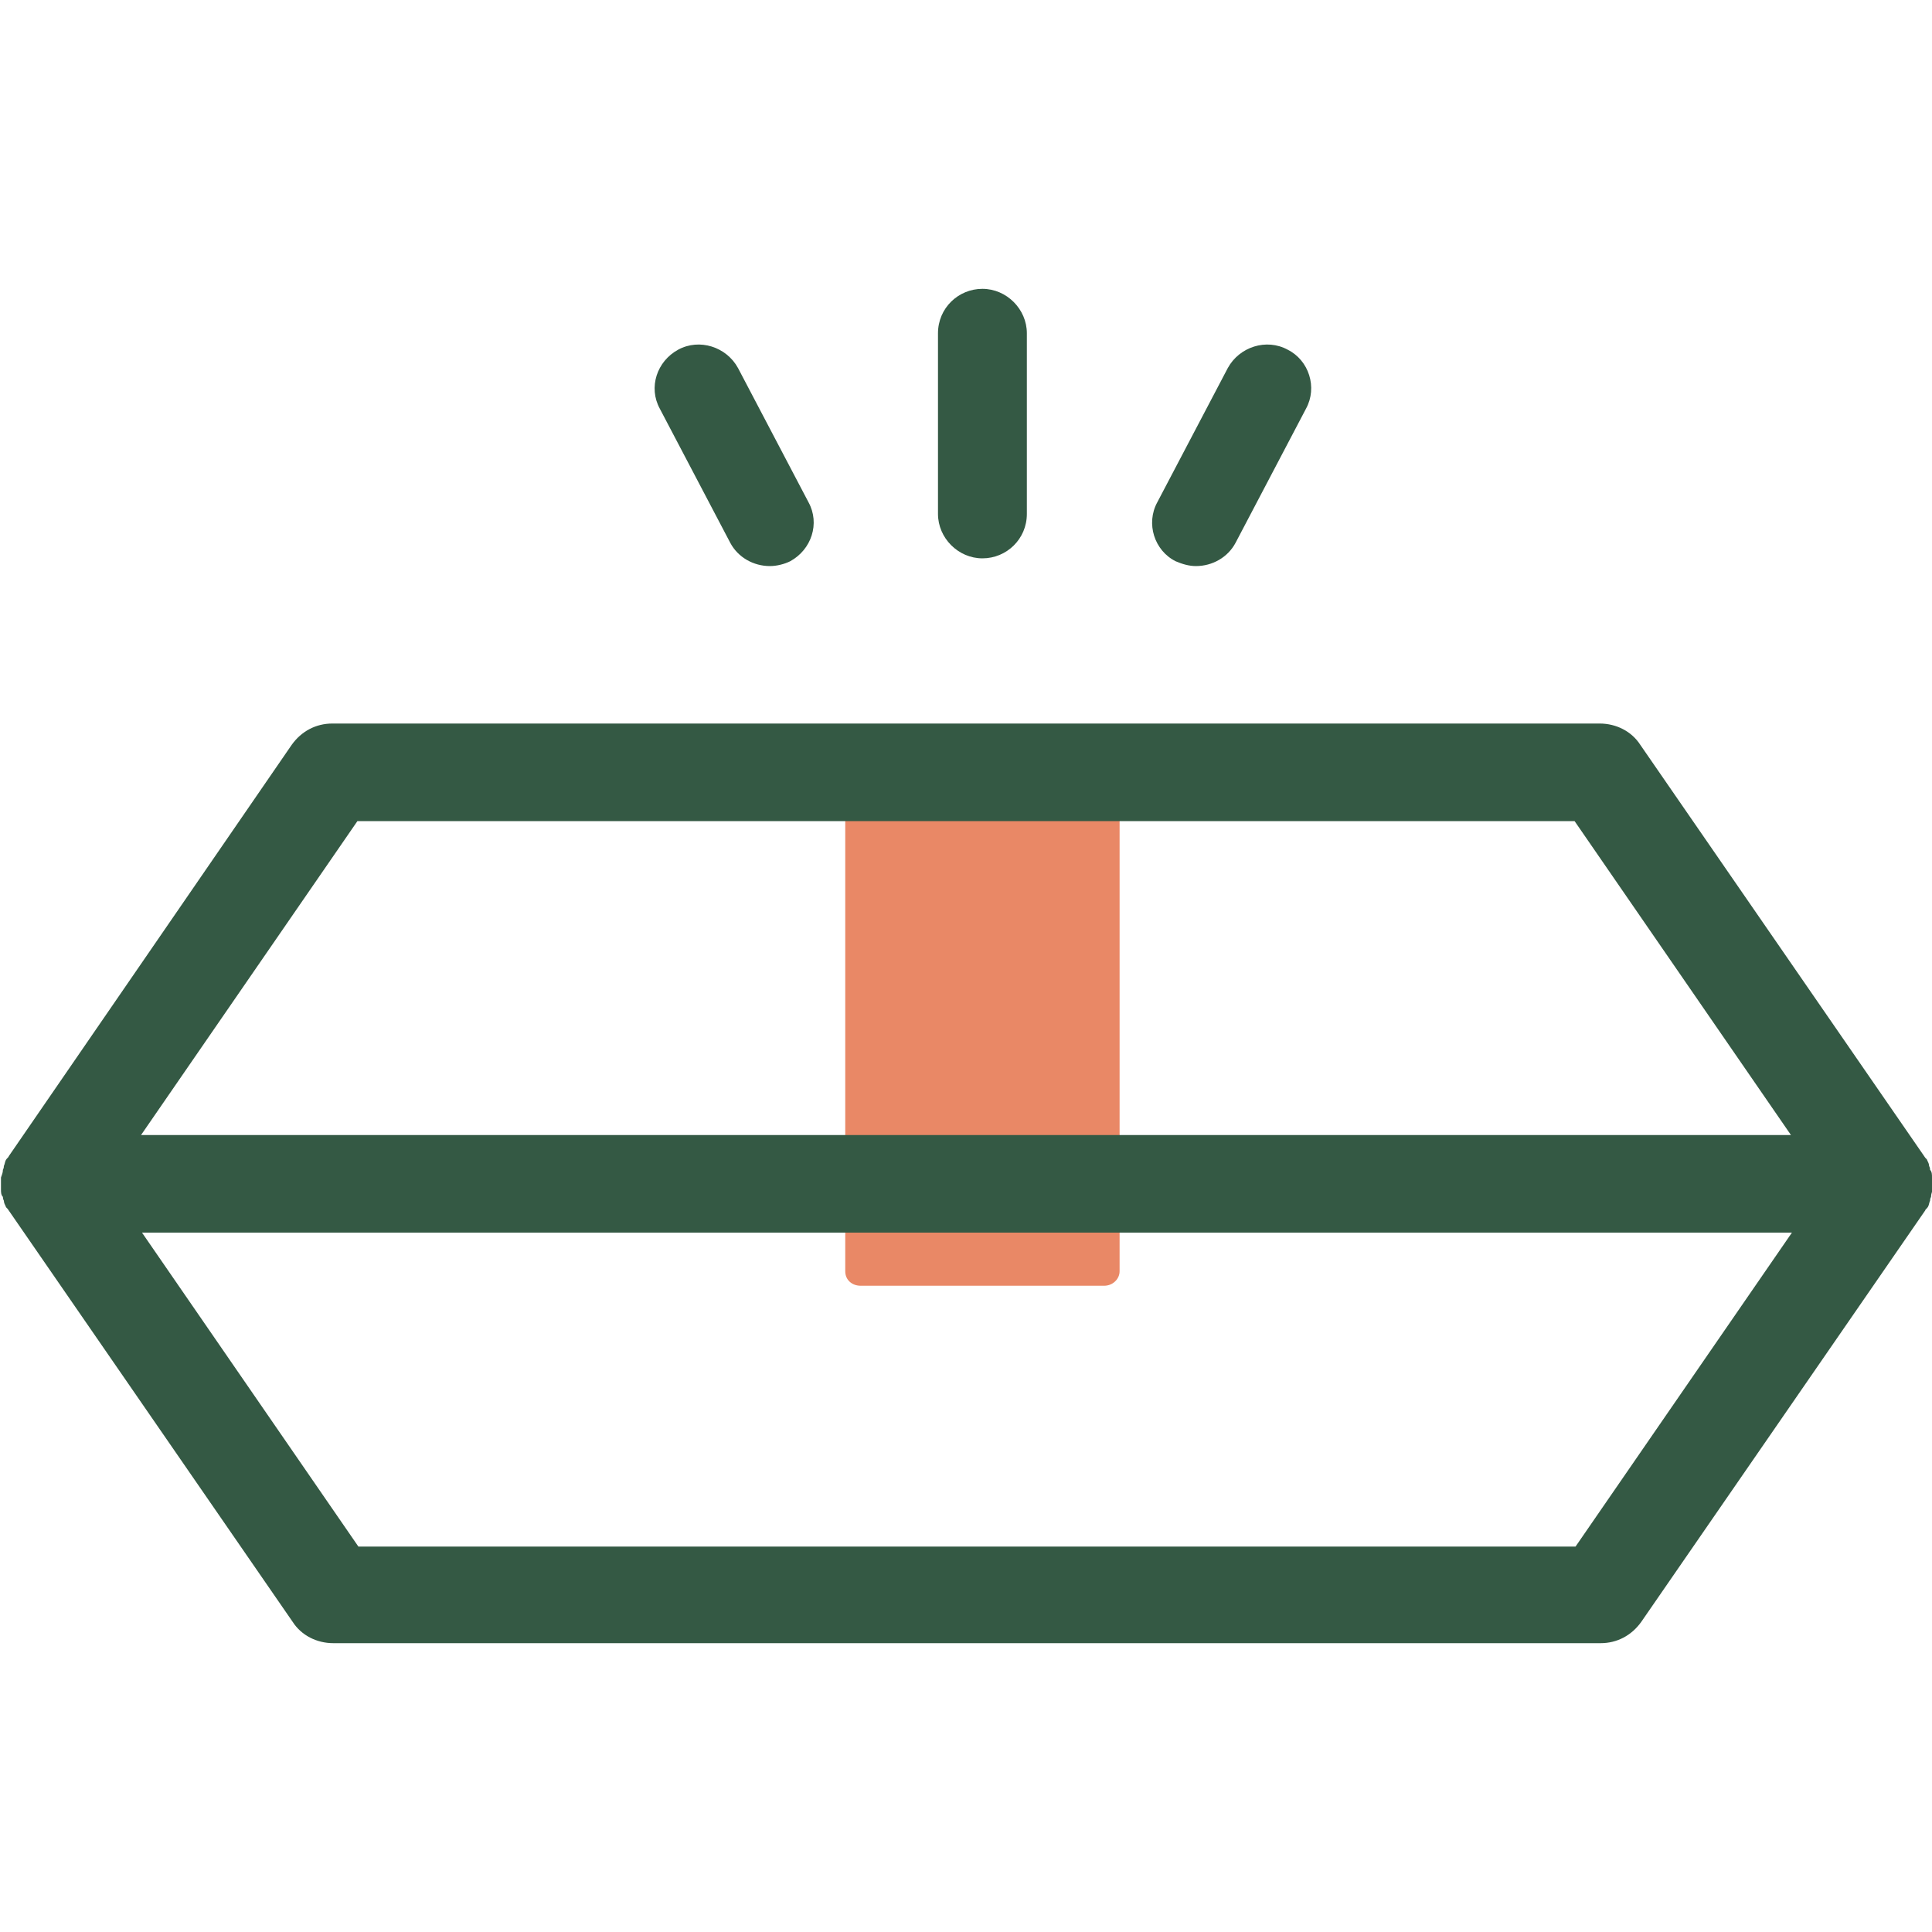 <?xml version="1.0" encoding="UTF-8"?>
<svg xmlns="http://www.w3.org/2000/svg" version="1.1" viewBox="0 0 200 200">
  <defs>
    <style>
      .cls-1 {
        fill: #345944;
      }
      .cls-2 {
        fill: #e98866;
      }
    </style>
  </defs>
  <!-- Generator: Adobe Illustrator 28.6.0, SVG Export Plug-In . SVG Version: 1.2.0 Build 709)  -->
  <g>
    <g id="katman_1">
      <g>
        <path class="cls-2" d="M114.3,76.7h-25.2c-.9,0-1.6.7-1.6,1.5v53.4c0,.9.7,1.5,1.6,1.5h25.2c.9,0,1.6-.7,1.6-1.5v-53.4c0-.9-.7-1.5-1.6-1.5h0Z"/>
        <path class="cls-1" d="M200,123.1c0-.2,0-.4,0-.6,0-.2,0-.4,0-.6,0-.3,0-.6-.2-.8,0-.1,0-.2-.1-.4,0-.2-.1-.4-.2-.6,0-.1-.2-.2-.3-.4,0,0,0,0,0,0l-29.4-42.6c-.9-1.4-2.5-2.2-4.2-2.2H34.4c-1.7,0-3.2.8-4.2,2.2L.9,119.7s0,0,0,0c0,.1-.2.2-.3.4-.1.2-.1.4-.2.6,0,.1,0,.2-.1.4,0,.3-.1.5-.2.8,0,.2,0,.4,0,.6,0,.2,0,.4,0,.6,0,.3,0,.6.2.8,0,.1,0,.2.1.4,0,.2.1.4.2.6,0,.1.2.2.3.4,0,0,0,0,0,0l29.4,42.6c.9,1.4,2.5,2.2,4.2,2.2h131.2c1.7,0,3.2-.8,4.2-2.2l29.4-42.6s0,0,0,0c0-.1.2-.2.3-.4.1-.2.1-.4.2-.6,0-.1,0-.2.1-.4,0-.3.1-.5.2-.8h0ZM37.1,85h125.9l22.4,32.5H14.6l22.4-32.5ZM162.9,160.1H37.1l-22.4-32.5h170.8l-22.4,32.5Z"/>
        <path class="cls-1" d="M101.7,29.9c-2.5,0-4.6,2-4.6,4.6v18.7c0,2.5,2.1,4.6,4.6,4.6s4.6-2,4.6-4.6v-18.7c0-2.5-2.1-4.6-4.6-4.6Z"/>
        <path class="cls-1" d="M133.3,36.2c-2.2-1.2-5-.3-6.2,1.9l-7.3,13.9c-1.2,2.2-.3,5,1.9,6.1,0,0,0,0,0,0,.7.3,1.4.5,2.1.5,1.7,0,3.3-.9,4.1-2.4l7.3-13.9c1.2-2.2.3-5-1.9-6.1,0,0,0,0,0,0Z"/>
        <path class="cls-1" d="M76.4,38.1c-1.2-2.2-4-3.1-6.2-1.9-2.2,1.2-3.1,3.9-1.9,6.1,0,0,0,0,0,0l7.3,13.9c.8,1.5,2.4,2.4,4.1,2.4.7,0,1.5-.2,2.1-.5,2.2-1.2,3.1-3.9,1.9-6.1,0,0,0,0,0,0,0,0-7.3-13.9-7.3-13.9Z"/>
      </g>
    </g>
  </g>
</svg>